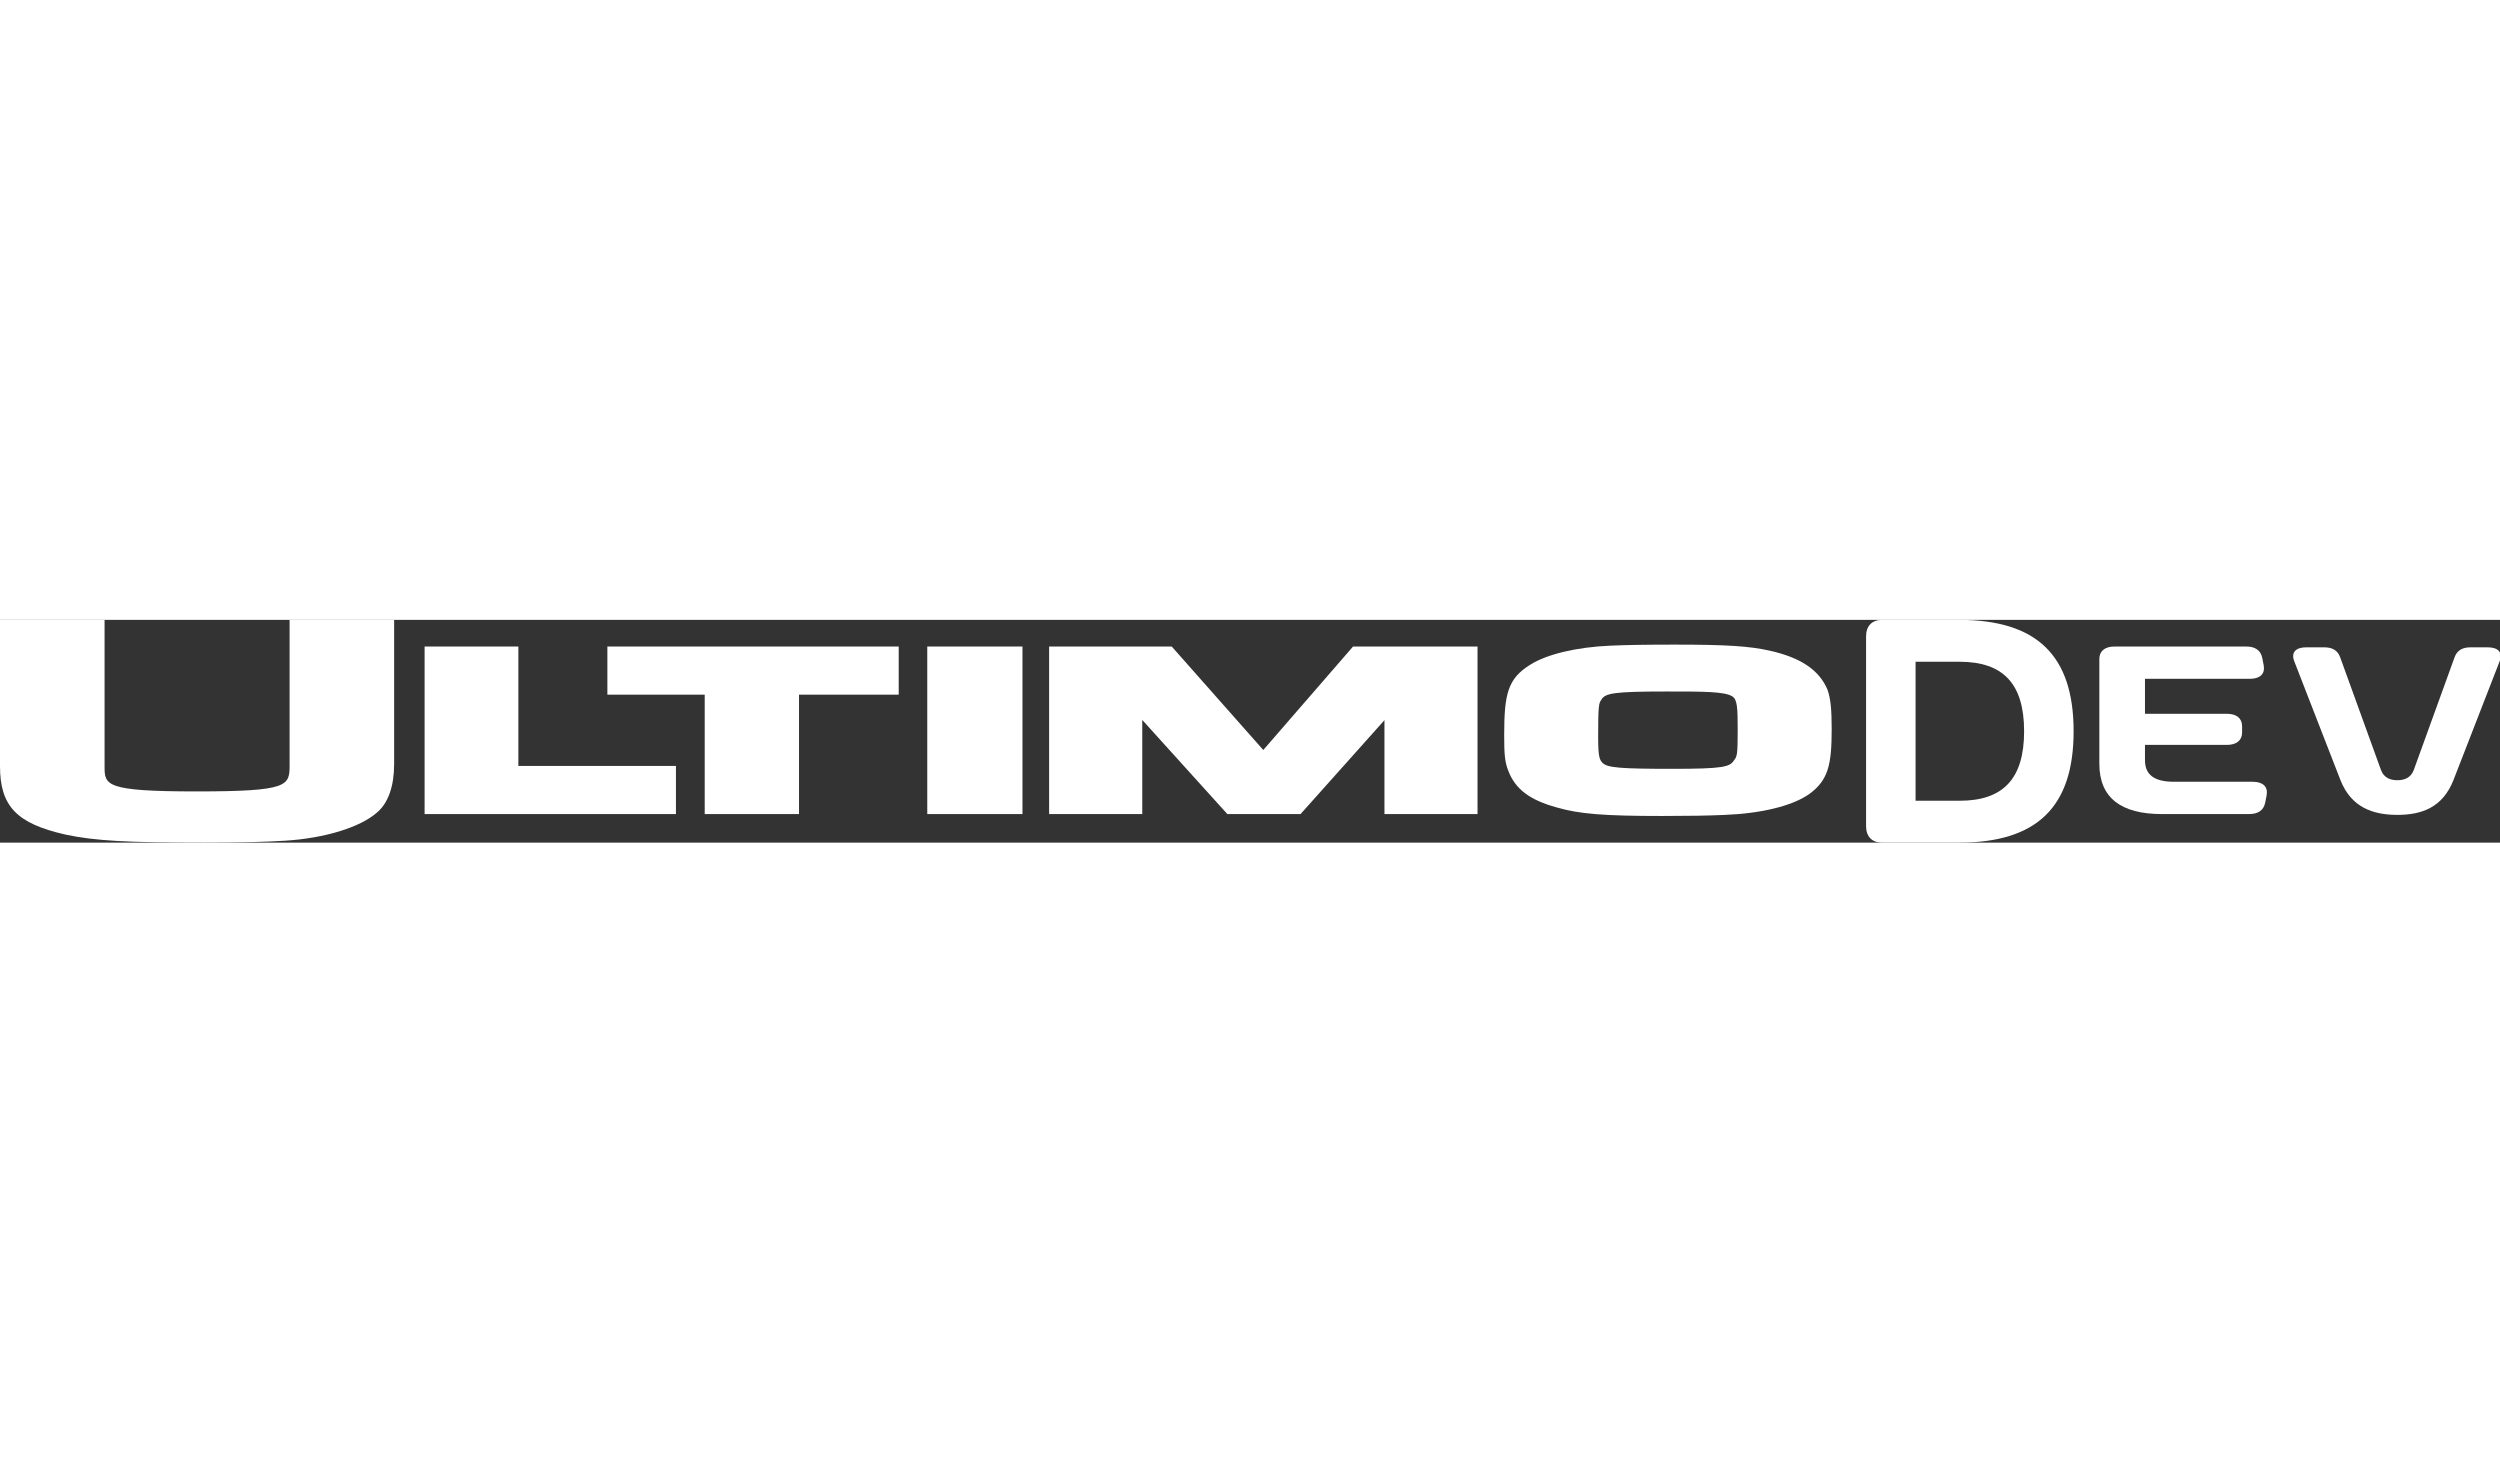 <?xml version="1.0" encoding="UTF-8"?>
<svg width="200px" height="117px" viewBox="0 0 1313 117" version="1.1" xmlns="http://www.w3.org/2000/svg" xmlns:xlink="http://www.w3.org/1999/xlink">
    <rect x="0" y="0" width="1313" height="117" fill="#333333" stroke="none"/>
    <title>UltimoDev</title>
    <g id="UltimoDev" stroke="none" stroke-width="1" fill="none" fill-rule="evenodd">
        <g id="Group" fill="#FFFFFF">
            <path d="M152.093,0 L152.093,75.994 C152.093,87.112 152.093,90.105 103.035,90.105 C54.919,90.105 54.919,86.752 54.919,76.781 L54.919,0 L0,0 L0,76.781 C0,97.919 8.755,107.017 34.682,112.836 C49.889,116.027 66.79,117 107.056,117 C125.225,117 138.739,116.672 149.581,116.002 C170.508,114.695 189.047,109.024 197.962,101.216 C203.848,96.29 207,87.446 207,75.703 L207,0 L152.093,0" id="Fill-1"></path>
            <polyline id="Fill-2" points="223 14 223 102 355 102 355 76.715 272.245 76.715 272.245 14 223 14"></polyline>
            <polyline id="Fill-3" points="319 14 319 39.285 370.115 39.285 370.115 102 419.642 102 419.642 39.285 472 39.285 472 14 319 14"></polyline>
            <polygon id="Fill-4" points="487 102 537 102 537 14 487 14"></polygon>
            <path d="M710.618,14 C710.618,14 669.503,61.402 663.475,68.349 C657.367,61.445 615.386,14 615.386,14 L551,14 L551,102 L599.917,102 L599.917,52.56 C611.442,65.298 644.6,102 644.6,102 L683.043,102 C683.043,102 715.626,65.527 727.114,52.671 L727.114,102 L776,102 L776,14 L710.618,14" id="Fill-5"></path>
            <path d="M845.68,13.557 C828.087,14.3 812.361,18.038 803.638,23.583 C791.879,30.899 790,38.851 790,60.643 C790,70.613 790.326,74.716 792.193,79.346 C795.84,88.883 803.453,94.651 817.634,98.525 C829.443,101.954 842.372,103 872.889,103 C886.983,103 897.412,102.827 905.704,102.443 C924.947,101.713 941.118,97.764 950.031,91.612 C960.201,84.266 962,76.245 962,57.307 C962,46.885 961.439,41.544 959.881,36.889 L959.826,36.71 L959.745,36.543 C955.366,26.3 945.75,19.826 929.469,16.187 C918.824,13.78 906.652,13 879.394,13 C864.573,13 853.855,13.186 845.68,13.557 M841.701,75.15 C840.013,73.479 839.348,71.77 839.348,61.181 C839.348,45.053 839.705,43.815 840.956,42.051 L841.042,41.927 L841.116,41.797 C843.136,38.517 847.615,37.62 875.359,37.62 C894.172,37.62 905.531,37.62 909.677,40.095 C912.418,41.735 912.64,45.82 912.64,58 C912.64,71.176 912.252,71.702 910.779,73.677 L910.644,73.869 C908.432,77.173 905.451,78.238 878.476,78.238 C851.07,78.238 844.19,77.662 841.701,75.15" id="Fill-6"></path>
        </g>
        <path d="M1028.851,117 C1069.808,117 1089.062,98.28 1089.062,58.5 C1089.062,18.72 1069.808,0 1028.851,0 L988.547,0 C983.162,0 980.062,3.176 980.062,8.691 L980.062,108.309 C980.062,113.824 983.162,117 988.547,117 L1028.851,117 Z M1029.218,95 L1006.062,95 L1006.062,22 L1029.218,22 C1052.213,22 1063.062,33.714 1063.062,58.5 C1063.062,83.286 1052.213,95 1029.218,95 Z M1181.233,102 C1186.149,102 1188.914,99.863 1189.682,95.966 L1190.45,92.069 C1191.218,87.543 1188.453,85.029 1183.076,85.029 L1141.751,85.029 C1131.304,85.029 1126.542,81.257 1126.542,73.714 L1126.542,65.669 L1169.557,65.669 C1174.627,65.669 1177.546,63.28 1177.546,59.131 L1177.546,55.863 C1177.546,51.714 1174.627,49.326 1169.557,49.326 L1126.542,49.326 L1126.542,30.971 L1181.54,30.971 C1186.917,30.971 1189.682,28.457 1188.914,23.931 L1188.146,20.034 C1187.378,16.137 1184.612,14 1179.696,14 L1110.565,14 C1105.495,14 1102.577,16.389 1102.577,20.537 L1102.577,75.6 C1102.577,93.577 1114.098,102 1135.452,102 L1181.233,102 Z M1259.1,102.419 C1271.689,102.419 1282.961,98.706 1288.67,83.854 L1312.824,21.721 C1314.581,17.142 1312.092,14.419 1306.529,14.419 L1297.6,14.419 C1293.208,14.419 1290.427,16.028 1289.109,19.741 L1267.737,78.779 C1266.273,82.863 1262.906,84.225 1259.1,84.225 C1255.294,84.225 1251.927,82.863 1250.463,78.779 L1229.09,19.741 C1227.773,16.028 1224.991,14.419 1220.6,14.419 L1211.231,14.419 C1205.668,14.419 1203.179,17.142 1204.936,21.721 L1229.09,83.854 C1234.799,98.706 1246.51,102.419 1259.1,102.419 Z" id="DEV" fill="#FFFFFF" fill-rule="nonzero"></path>
    </g>
</svg>